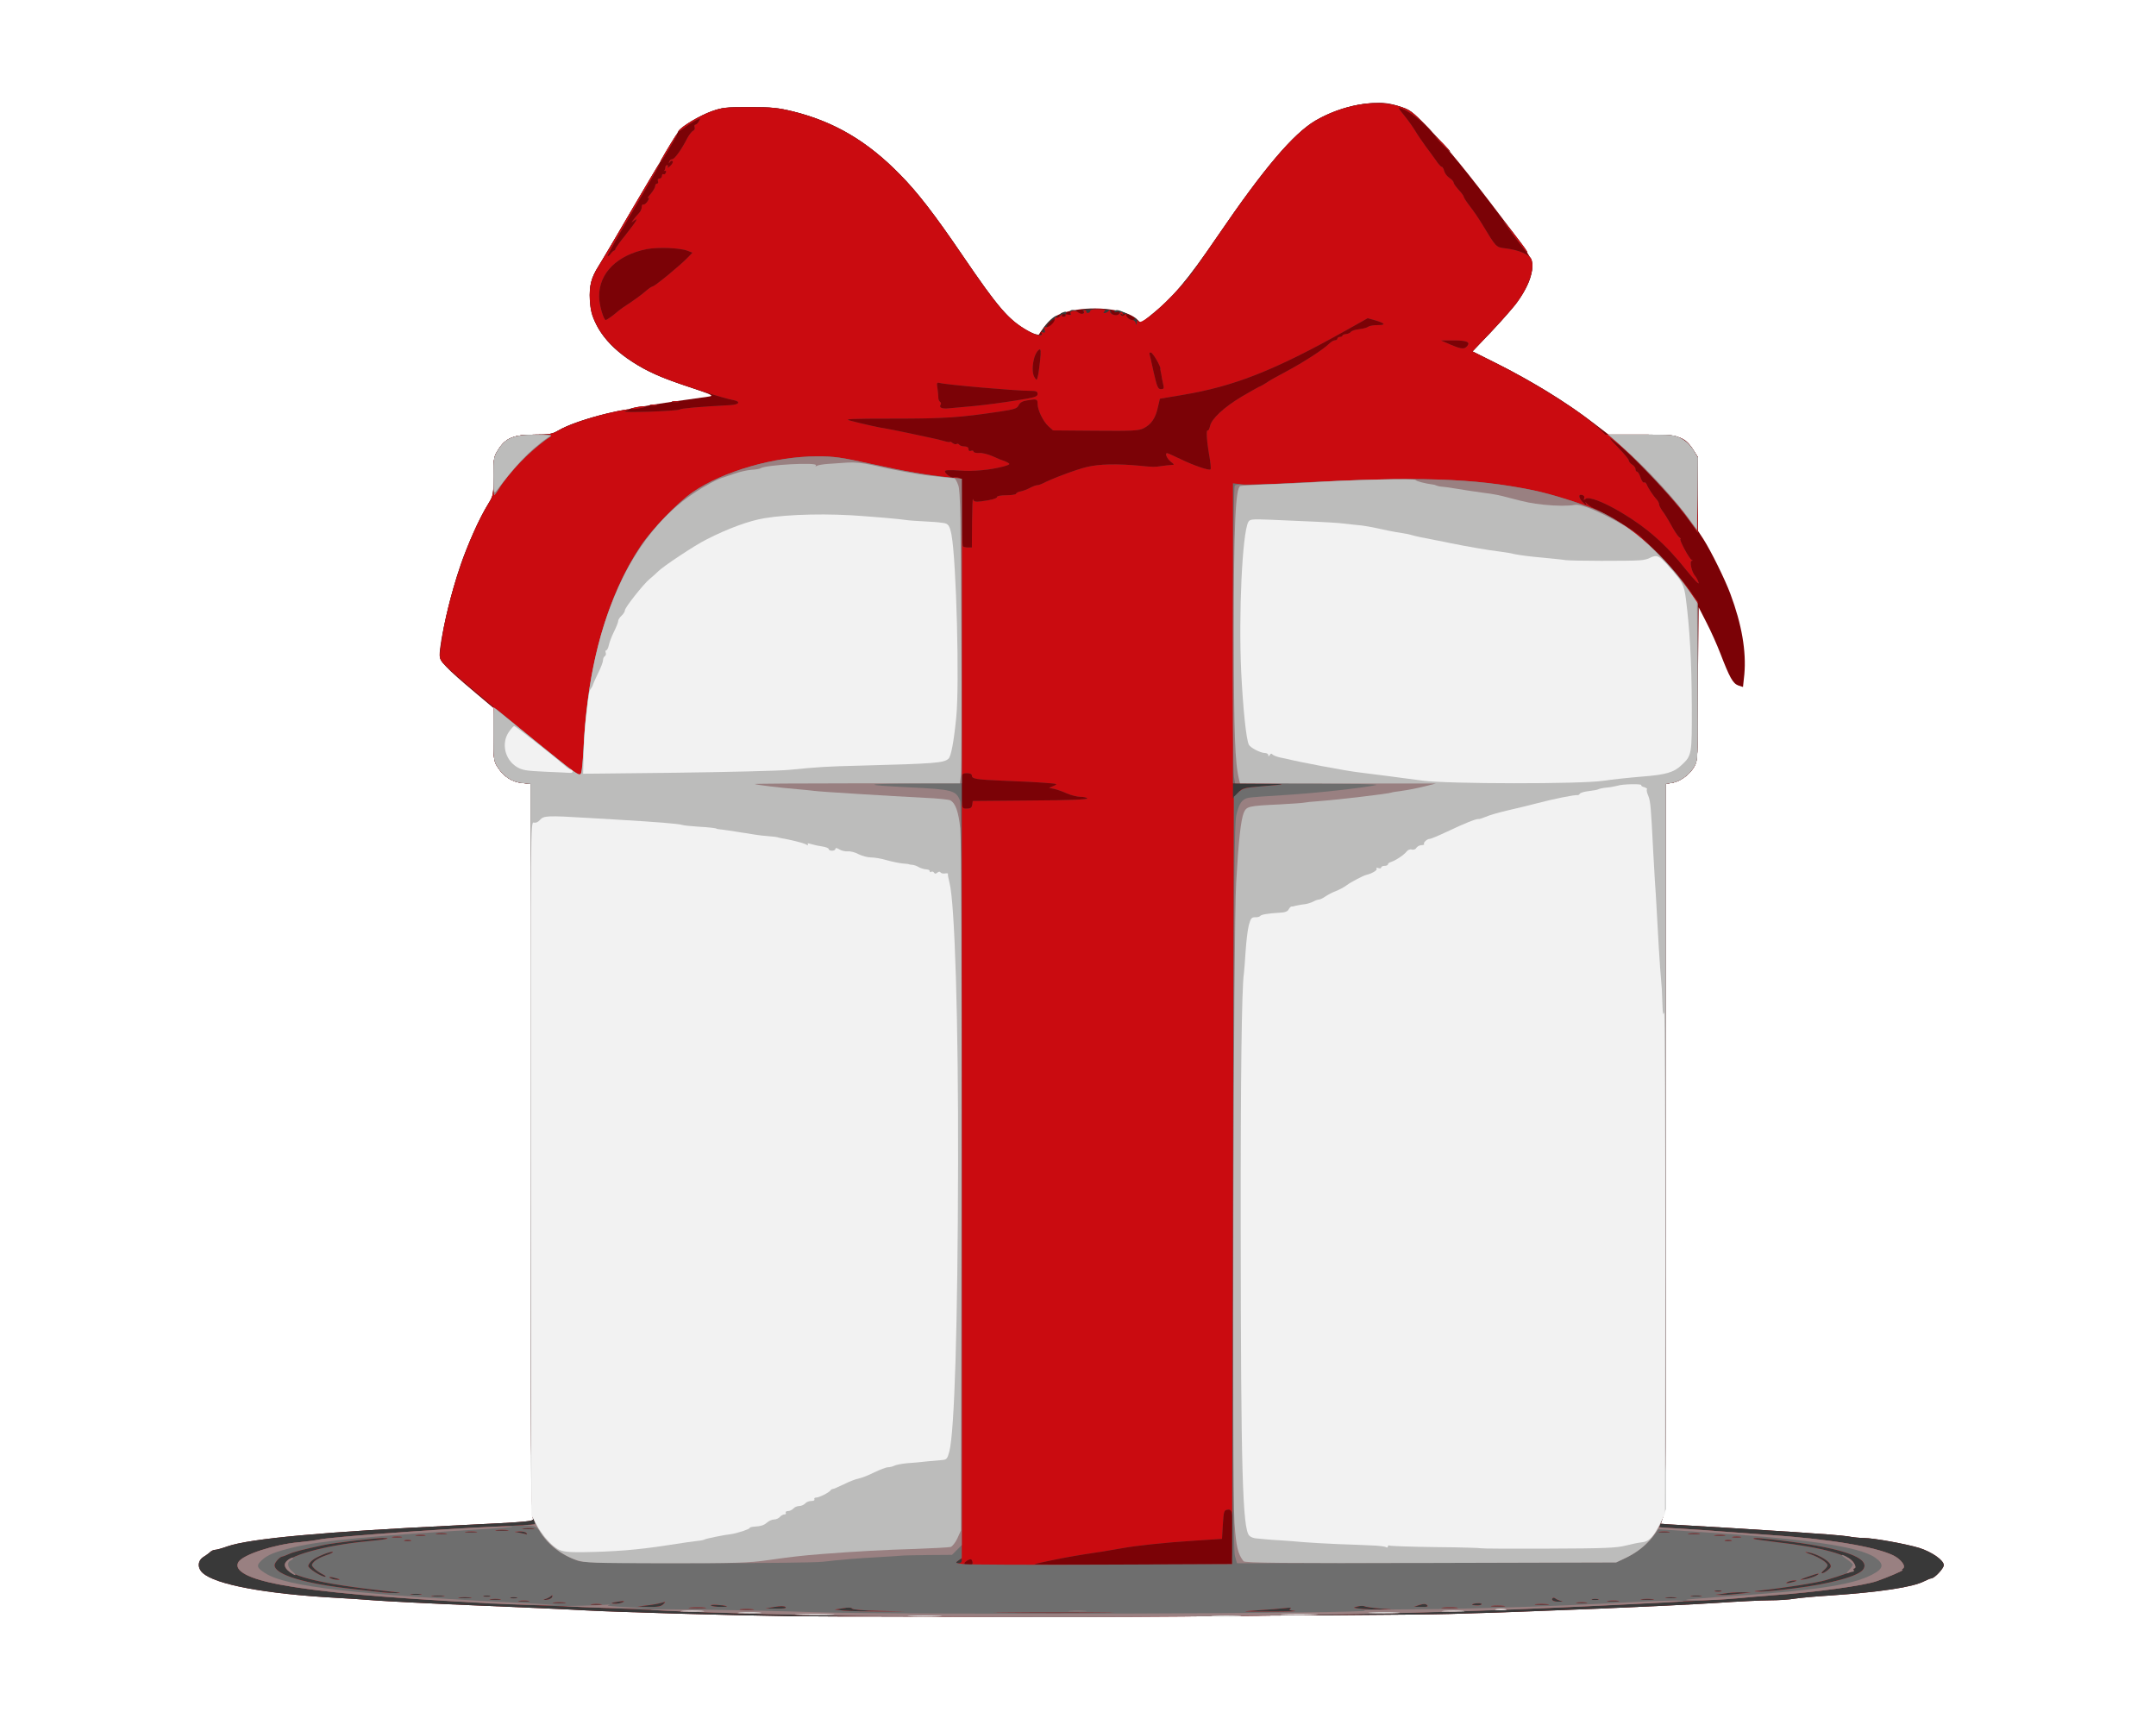 <!DOCTYPE svg PUBLIC "-//W3C//DTD SVG 20010904//EN" "http://www.w3.org/TR/2001/REC-SVG-20010904/DTD/svg10.dtd">
<svg version="1.0" xmlns="http://www.w3.org/2000/svg" width="1280px" height="1024px" viewBox="0 0 12800 10240" preserveAspectRatio="xMidYMid meet">
<g id="layer101" fill="#7b0206" stroke="none">
 <path d="M4685 9594 c-353 -5 -1019 -24 -1200 -34 -99 -6 -398 -19 -665 -30 -267 -11 -537 -25 -600 -30 -63 -5 -164 -12 -225 -15 -419 -23 -718 -79 -792 -148 -32 -29 -30 -72 4 -94 16 -10 34 -23 41 -30 7 -7 21 -13 30 -13 8 0 41 -9 71 -20 134 -47 577 -87 1361 -125 454 -22 463 -23 453 -43 -4 -10 -9 -994 -11 -2188 l-2 -2171 -50 -5 c-60 -6 -108 -37 -144 -92 -25 -39 -26 -45 -26 -196 l0 -157 -107 -90 c-178 -150 -213 -187 -213 -225 0 -82 67 -371 126 -539 39 -114 117 -284 164 -360 29 -47 30 -54 30 -162 0 -107 1 -115 29 -159 43 -68 92 -88 216 -88 87 0 103 -3 141 -25 107 -63 350 -124 674 -170 102 -14 200 -28 219 -31 31 -5 17 -11 -112 -55 -176 -59 -253 -92 -345 -152 -157 -101 -242 -226 -250 -365 -4 -85 7 -132 52 -203 15 -24 127 -212 247 -418 121 -206 224 -380 230 -387 24 -29 126 -88 193 -113 65 -23 85 -25 226 -25 134 0 169 4 260 26 244 61 441 177 634 375 102 103 204 235 366 473 224 329 286 399 404 460 l48 25 16 -25 c58 -86 104 -114 214 -131 148 -23 312 5 364 62 17 18 18 18 63 -18 139 -110 227 -213 411 -483 274 -402 448 -606 580 -684 96 -56 228 -98 331 -104 71 -4 100 -1 160 17 72 22 77 26 182 134 114 118 218 245 443 542 165 217 178 241 170 298 -15 99 -77 192 -249 373 l-105 110 136 68 c224 112 416 230 590 363 l82 63 192 0 c226 0 259 9 309 88 l29 46 0 218 0 218 34 52 c45 71 127 237 159 323 68 182 95 340 83 478 l-8 75 -28 -9 c-32 -12 -51 -46 -106 -189 -20 -52 -57 -135 -83 -185 l-46 -90 -5 460 c-5 442 -6 462 -25 493 -28 44 -82 81 -127 89 l-38 6 0 2152 c0 1888 -2 2158 -15 2195 -8 23 -15 44 -15 45 0 1 60 5 133 9 72 4 195 11 272 16 77 5 255 16 395 25 140 9 280 20 311 25 30 6 73 10 95 10 57 0 250 35 329 59 75 24 145 73 145 102 0 20 -56 79 -75 79 -5 0 -23 7 -40 16 -68 36 -263 65 -555 85 -85 5 -182 14 -215 19 -33 6 -100 10 -150 10 -49 0 -189 7 -309 15 -279 18 -1073 52 -1591 66 -352 10 -3398 20 -3920 13z"/>
 </g>
<g id="layer102" fill="#393939" stroke="none">
 <path d="M4685 9594 c-353 -5 -1019 -24 -1200 -34 -99 -6 -398 -19 -665 -30 -267 -11 -537 -25 -600 -30 -63 -5 -164 -12 -225 -15 -419 -23 -718 -79 -792 -148 -32 -29 -30 -72 4 -94 16 -10 34 -23 41 -30 7 -7 21 -13 30 -13 8 0 41 -9 71 -20 134 -47 577 -87 1361 -125 454 -22 463 -23 453 -43 -4 -10 -9 -994 -11 -2188 l-2 -2171 -50 -5 c-60 -6 -108 -37 -144 -92 -25 -39 -26 -45 -27 -201 l0 -160 -137 -114 c-75 -63 -148 -128 -161 -144 -23 -28 -24 -29 -11 -120 36 -267 160 -634 280 -828 29 -47 30 -54 30 -162 0 -107 1 -115 29 -159 43 -68 92 -88 216 -88 85 0 104 -3 139 -24 56 -32 171 -73 291 -102 97 -23 156 -31 105 -13 -15 5 44 6 145 3 93 -3 174 -9 180 -13 8 -7 112 -16 298 -26 55 -2 68 -21 21 -30 -61 -11 -284 -82 -396 -125 -202 -78 -356 -198 -419 -326 -26 -52 -33 -81 -37 -142 -4 -86 7 -132 52 -203 16 -24 100 -168 188 -319 88 -151 165 -279 170 -285 16 -16 -13 36 -165 295 -80 135 -143 247 -140 250 3 3 11 -3 18 -13 7 -10 17 -19 22 -20 4 -1 7 -5 6 -8 -1 -3 27 -43 63 -87 65 -83 78 -105 47 -81 -17 13 -17 13 -3 -6 8 -11 22 -28 32 -38 10 -10 18 -27 18 -38 0 -11 4 -18 9 -15 5 3 17 -6 26 -20 11 -18 12 -24 4 -18 -8 4 -2 -7 14 -25 15 -18 27 -39 27 -47 0 -8 5 -14 11 -14 6 0 9 -7 5 -15 -3 -9 0 -15 9 -15 8 0 15 -7 15 -16 0 -8 4 -13 9 -10 5 3 11 -1 14 -9 4 -8 1 -13 -6 -11 -7 1 -9 1 -4 -1 4 -3 7 -11 7 -19 0 -8 5 -14 11 -14 5 0 7 6 3 12 -4 7 2 5 14 -6 12 -10 19 -23 16 -28 -4 -6 -10 -5 -16 3 -8 11 -9 11 -5 -1 2 -8 10 -15 18 -15 14 0 54 -55 90 -126 11 -20 27 -40 34 -43 8 -3 12 -12 9 -21 -3 -8 -1 -15 5 -15 5 0 15 -9 21 -21 11 -20 11 -20 -22 -3 -18 9 -51 31 -73 48 -22 17 -34 23 -27 14 25 -32 125 -91 196 -117 65 -23 85 -25 226 -25 134 0 169 4 260 26 244 61 441 177 634 375 102 103 204 235 366 473 218 320 275 386 390 453 45 26 92 33 84 12 -5 -13 50 -81 78 -96 15 -8 19 -8 14 0 -4 6 -2 11 3 11 6 0 11 -6 11 -14 0 -8 7 -17 16 -20 21 -8 24 -8 24 5 0 5 -4 8 -9 4 -5 -3 -13 0 -17 6 -5 9 0 10 17 6 13 -4 27 -7 31 -7 4 0 5 -7 2 -15 -8 -20 29 -20 46 -1 6 8 18 12 26 9 10 -4 12 -9 4 -18 -8 -9 10 -12 79 -11 67 1 88 4 87 15 -2 21 41 33 48 14 5 -12 1 -14 -14 -10 -11 3 -18 1 -14 -4 7 -12 23 -11 59 6 l30 14 -29 -4 c-16 -2 -26 -1 -22 2 4 4 14 8 24 9 9 2 18 8 20 13 2 6 13 11 23 11 13 0 18 -5 14 -13 -4 -6 3 -1 14 11 l21 24 62 -50 c134 -108 213 -201 398 -472 274 -401 448 -606 580 -684 159 -93 354 -128 489 -87 63 19 80 30 140 89 l68 67 -63 -58 c-53 -48 -115 -87 -139 -87 -4 0 11 21 33 47 22 27 51 68 66 93 15 25 43 65 61 90 19 25 46 62 60 82 14 21 29 38 34 38 5 0 12 11 15 25 4 14 17 32 31 41 14 9 25 21 25 28 0 6 14 25 30 43 17 18 30 36 30 41 0 5 17 31 38 58 21 27 53 74 71 104 84 139 82 137 136 144 80 9 146 37 157 66 21 56 -18 168 -95 268 -25 31 -92 107 -150 168 l-105 110 136 68 c240 119 524 300 620 394 l33 32 201 0 c186 0 205 2 246 21 29 15 54 37 73 67 l29 46 0 225 0 225 -43 -62 c-97 -136 -310 -367 -436 -470 -59 -48 -56 -39 10 29 32 33 59 66 59 72 0 7 9 18 20 25 11 7 20 19 20 27 0 8 4 15 9 15 5 0 15 16 21 35 6 19 16 33 21 29 5 -3 12 3 16 13 7 19 40 69 61 91 6 7 12 19 12 26 0 7 9 24 19 38 11 14 34 51 52 84 17 32 39 65 47 71 9 7 13 13 9 13 -11 0 52 118 66 123 8 4 8 6 1 6 -15 1 -1 66 19 89 8 9 18 28 22 42 4 14 -28 -20 -73 -75 -122 -154 -234 -252 -387 -343 -104 -62 -193 -96 -211 -81 -12 9 -13 9 -9 -3 4 -10 -1 -17 -13 -20 -25 -7 -19 23 11 49 14 13 18 14 13 3 -7 -13 -6 -13 6 0 7 8 27 21 43 29 30 13 36 17 110 56 43 24 131 81 155 101 72 61 239 240 289 310 l61 87 0 471 c0 470 0 471 -23 508 -29 48 -82 87 -129 95 l-38 6 0 2152 c0 1888 -2 2158 -15 2195 -8 23 -15 44 -15 45 0 1 60 5 133 9 72 4 195 11 272 16 77 5 255 16 395 25 140 9 280 20 311 25 30 6 73 10 95 10 57 0 250 35 329 59 75 24 145 73 145 102 0 20 -56 79 -75 79 -5 0 -23 7 -40 16 -68 36 -263 65 -555 85 -85 5 -182 14 -215 19 -33 6 -100 10 -150 10 -49 0 -189 7 -309 15 -279 18 -1073 52 -1591 66 -352 10 -3398 20 -3920 13z m1088 -324 c-4 -15 -9 -17 -24 -10 -31 17 -32 30 -1 30 25 0 29 -3 25 -20z m1545 -125 c3 -167 0 -188 -31 -183 -20 3 -22 10 -27 88 l-5 85 -165 11 c-174 11 -342 29 -425 44 -27 5 -80 14 -117 20 -147 22 -207 32 -303 52 -55 11 -102 22 -104 24 -3 2 261 3 585 2 l589 -3 3 -140z m-1546 -4367 l3 -23 343 -3 c222 -1 341 -6 337 -12 -3 -6 -22 -10 -41 -10 -19 0 -55 -9 -80 -20 -24 -11 -58 -23 -75 -27 l-31 -6 28 -12 c27 -11 22 -13 -56 -18 -47 -4 -152 -9 -235 -12 -167 -7 -195 -11 -195 -31 0 -9 -11 -14 -30 -14 l-30 0 0 105 0 105 29 0 c23 0 30 -5 33 -22z m-1 -1680 c1 -84 3 -145 6 -135 4 15 12 17 49 13 62 -8 94 -17 94 -27 0 -5 24 -9 54 -9 30 0 56 -4 58 -9 2 -6 14 -12 28 -14 14 -3 39 -12 55 -21 17 -9 36 -16 43 -16 7 0 20 -4 30 -9 55 -29 201 -84 265 -99 76 -18 178 -20 317 -7 82 8 80 8 130 1 19 -3 44 -5 55 -6 19 0 18 -2 -4 -19 -23 -18 -37 -51 -22 -51 4 0 38 15 77 34 80 39 173 71 181 62 3 -3 0 -38 -7 -78 -16 -89 -20 -159 -10 -153 4 3 10 -9 14 -26 8 -42 83 -112 187 -174 46 -27 92 -53 102 -58 11 -4 31 -15 46 -25 14 -11 67 -40 116 -66 103 -55 219 -130 253 -163 13 -13 29 -23 37 -23 8 0 15 -4 15 -10 0 -5 7 -10 15 -10 8 0 15 -4 15 -8 0 -4 10 -8 22 -9 11 -1 24 -7 28 -13 4 -6 27 -14 51 -16 24 -3 48 -10 53 -15 6 -5 30 -9 55 -9 52 0 45 -11 -16 -29 l-43 -12 -132 74 c-420 235 -660 330 -965 381 l-137 23 -12 52 c-14 64 -39 100 -84 123 -29 15 -65 17 -286 15 l-252 -2 -28 -25 c-32 -30 -63 -95 -64 -132 0 -30 -4 -31 -63 -21 -27 4 -42 13 -49 28 -9 20 -24 25 -117 39 -236 35 -323 41 -623 41 -264 0 -301 2 -260 12 71 19 184 44 212 47 14 2 72 14 130 26 58 12 123 26 145 31 22 4 55 13 73 18 17 5 32 7 32 4 0 -3 7 0 15 7 8 6 19 9 24 6 5 -4 12 -2 16 4 3 5 17 10 31 10 15 0 24 6 24 16 0 10 6 14 15 10 8 -3 15 -1 15 5 0 5 15 9 33 8 17 -2 55 8 82 20 28 13 55 24 60 25 6 1 18 7 28 12 16 9 13 12 -25 23 -79 21 -182 31 -265 24 -57 -4 -83 -3 -83 5 0 14 41 43 52 36 4 -3 17 -2 28 1 19 6 20 15 20 204 0 109 3 201 7 204 3 4 17 7 30 7 l23 0 1 -152z m14 -688 c61 -6 170 -20 243 -32 115 -18 132 -23 132 -39 0 -16 -8 -19 -48 -19 -81 0 -497 -36 -535 -47 -15 -4 -17 1 -11 34 3 21 5 46 5 55 0 10 5 20 10 23 5 4 7 11 4 16 -12 18 5 27 47 23 24 -2 93 -9 153 -14z m1120 -132 c-4 -18 -9 -42 -10 -53 -2 -11 -4 -22 -5 -25 -1 -3 -2 -8 -1 -12 2 -14 -44 -93 -56 -95 -7 -2 -11 3 -8 10 2 6 13 56 25 110 19 83 25 97 42 97 18 0 20 -4 13 -32z m-730 -138 c6 -56 4 -71 -5 -65 -34 21 -52 127 -28 165 13 20 13 19 19 -4 4 -13 10 -57 14 -96z m2536 -86 c20 -24 -5 -34 -86 -33 l-70 0 55 24 c66 28 84 30 101 9z m-2448 -157 c-3 -5 -16 1 -29 14 -31 29 -21 44 10 16 14 -12 22 -25 19 -30z m-2625 -24 c20 -16 39 -31 42 -34 3 -3 30 -22 60 -41 30 -20 71 -50 90 -67 19 -17 40 -31 45 -31 12 0 164 -125 208 -171 l28 -29 -28 -11 c-46 -18 -177 -23 -244 -10 -175 35 -283 142 -282 281 0 48 26 140 40 140 2 0 21 -12 41 -27z"/>
 <path d="M3765 2420 c17 -4 41 -8 55 -8 22 0 22 1 -5 8 -16 4 -41 8 -55 8 -22 0 -22 -1 5 -8z"/>
 <path d="M3863 2403 c9 -2 25 -2 35 0 9 3 1 5 -18 5 -19 0 -27 -2 -17 -5z"/>
 <path d="M3993 2383 c9 -2 25 -2 35 0 9 3 1 5 -18 5 -19 0 -27 -2 -17 -5z"/>
 <path d="M8991 1405 c-39 -52 -69 -95 -67 -95 4 0 124 152 139 178 5 6 6 12 4 12 -3 0 -37 -43 -76 -95z"/>
 <path d="M3923 953 c30 -55 90 -153 94 -153 5 0 7 -4 -47 88 -23 39 -44 72 -47 72 -2 0 -2 -3 0 -7z"/>
 <path d="M8560 855 c-24 -25 -42 -45 -39 -45 3 0 25 20 49 45 24 25 42 45 39 45 -3 0 -25 -20 -49 -45z"/>
 </g>
<g id="layer103" fill="#ca0b10" stroke="none">
 <path d="M5125 9593 c-310 -3 -1005 -22 -1200 -33 -93 -5 -300 -14 -460 -20 -1144 -42 -1760 -97 -1968 -176 -74 -28 -101 -60 -81 -92 28 -44 213 -104 359 -117 44 -4 96 -11 115 -15 64 -16 669 -60 1083 -79 110 -5 201 -11 202 -13 2 -2 -2 -22 -10 -43 -12 -34 -14 -366 -15 -2196 l0 -2156 -50 -5 c-60 -6 -108 -37 -144 -92 -25 -39 -26 -45 -27 -201 l0 -160 -137 -114 c-75 -63 -148 -128 -161 -144 -23 -28 -24 -29 -11 -120 36 -267 160 -634 280 -828 29 -47 30 -54 30 -162 0 -107 1 -115 29 -159 43 -68 92 -88 216 -88 85 0 104 -3 139 -24 56 -32 171 -73 291 -102 97 -23 156 -31 105 -13 -15 5 44 6 145 3 93 -3 174 -9 180 -13 8 -7 112 -16 298 -26 55 -2 68 -21 21 -30 -61 -11 -284 -82 -396 -125 -202 -78 -356 -198 -419 -326 -26 -52 -33 -81 -37 -142 -4 -86 7 -132 52 -203 16 -24 100 -168 188 -319 88 -151 165 -279 170 -285 16 -16 -13 36 -165 295 -80 135 -143 247 -140 250 3 3 11 -3 18 -13 7 -10 17 -19 22 -20 4 -1 7 -5 6 -8 -1 -3 27 -43 63 -87 65 -83 78 -105 47 -81 -17 13 -17 13 -3 -6 8 -11 22 -28 32 -38 10 -10 18 -27 18 -38 0 -11 4 -18 9 -15 5 3 17 -6 26 -20 11 -18 12 -24 4 -18 -8 4 -2 -7 14 -25 15 -18 27 -39 27 -47 0 -8 5 -14 11 -14 6 0 9 -7 5 -15 -3 -9 0 -15 9 -15 8 0 15 -7 15 -16 0 -8 4 -13 9 -10 5 3 11 -1 14 -9 4 -8 1 -13 -6 -11 -7 1 -9 1 -4 -1 4 -3 7 -11 7 -19 0 -8 5 -14 11 -14 5 0 7 6 3 13 -4 6 2 4 14 -7 12 -10 19 -23 16 -28 -4 -6 -10 -5 -16 3 -8 11 -9 11 -5 -1 2 -8 10 -15 18 -15 14 0 54 -55 90 -126 11 -20 27 -40 34 -43 8 -3 12 -12 9 -21 -3 -8 -1 -15 5 -15 5 0 15 -9 21 -21 11 -20 11 -20 -22 -3 -18 9 -51 31 -73 48 -22 17 -34 23 -27 14 25 -32 125 -91 196 -117 65 -23 85 -25 226 -25 134 0 169 4 260 26 244 61 441 177 634 375 102 103 204 235 366 473 218 320 275 386 391 453 47 28 96 37 83 15 -5 -7 -2 -9 8 -5 12 4 14 1 10 -15 -3 -14 -1 -19 8 -16 17 5 56 -32 52 -50 -2 -8 1 -11 8 -7 6 4 18 -1 26 -11 9 -11 13 -13 9 -6 -4 7 0 12 10 12 9 0 14 -4 11 -9 -4 -5 4 -7 16 -3 13 3 19 1 15 -5 -11 -17 24 -25 42 -10 17 15 45 12 35 -4 -3 -5 0 -9 5 -9 6 0 11 5 11 11 0 6 6 9 13 6 6 -2 11 -8 10 -13 -1 -5 20 -9 47 -9 39 0 46 3 37 13 -8 10 -7 12 4 10 8 -2 17 -7 21 -13 5 -6 8 -5 8 3 0 21 43 32 56 14 9 -12 13 -12 19 -2 6 9 4 11 -5 5 -9 -5 -11 -4 -6 4 6 9 12 9 24 -1 10 -7 14 -9 10 -4 -9 11 16 36 36 36 8 0 17 8 19 18 4 14 5 14 6 -3 1 -16 3 -17 10 -6 16 25 187 -126 298 -264 22 -27 100 -138 173 -245 274 -401 448 -606 580 -684 159 -93 354 -128 489 -87 63 19 80 30 140 89 l68 67 -63 -58 c-53 -48 -115 -87 -139 -87 -4 0 11 21 33 47 22 27 51 68 66 93 15 25 43 65 61 90 19 25 46 62 60 82 14 21 29 38 34 38 5 0 12 11 15 25 4 14 17 32 31 41 14 9 25 21 25 28 0 6 14 25 30 43 17 18 30 36 30 41 0 5 17 31 38 58 21 27 53 74 71 104 84 139 82 137 136 144 80 9 146 37 157 66 21 56 -18 168 -95 268 -25 31 -92 107 -150 168 l-105 110 136 68 c240 119 524 300 620 394 l33 32 201 0 c186 0 205 2 246 21 29 15 54 37 73 67 l29 46 0 225 0 225 -43 -62 c-97 -136 -310 -367 -436 -469 -59 -49 -56 -40 10 28 32 33 59 66 59 72 0 7 9 18 20 25 11 7 20 19 20 27 0 8 4 15 9 15 5 0 15 16 21 35 6 19 16 33 21 29 5 -3 12 3 16 13 7 19 40 69 61 91 6 7 12 19 12 26 0 7 9 24 19 38 11 14 34 51 52 84 17 32 39 65 47 72 9 6 13 12 9 12 -11 0 52 118 66 123 8 4 8 6 1 6 -15 1 -1 66 19 89 8 9 18 28 22 42 4 14 -28 -20 -73 -75 -122 -154 -234 -252 -387 -343 -104 -62 -193 -96 -211 -81 -12 9 -13 9 -9 -3 4 -10 -1 -17 -13 -20 -25 -7 -19 23 11 49 14 13 18 14 13 3 -7 -13 -6 -13 6 0 7 8 27 21 43 29 30 13 36 17 110 56 43 24 131 81 155 101 72 61 239 240 289 310 l61 87 0 471 c0 470 0 471 -23 508 -29 48 -82 87 -129 95 l-38 6 0 2153 c0 2129 0 2154 -20 2206 -11 29 -20 54 -20 54 0 1 55 5 123 8 67 4 178 11 247 17 69 5 193 14 275 20 362 24 636 70 745 122 48 24 78 66 57 79 -7 4 -7 8 -2 8 11 1 -87 43 -153 66 -78 27 -367 67 -617 84 -77 5 -157 12 -178 15 -20 3 -122 10 -225 15 -103 5 -317 16 -477 24 -1223 64 -2734 87 -4520 69z m1423 -20 c-158 -2 -419 -2 -580 0 -161 1 -32 2 287 2 319 0 451 -1 293 -2z m-1323 -10 c-98 -2 -162 -8 -166 -14 -4 -7 -23 -8 -55 -2 l-49 8 55 6 c30 3 127 5 215 5 l160 0 -160 -3z m2461 0 c-29 -3 -36 -7 -25 -14 9 -6 -2 -7 -31 -3 -25 3 -97 9 -160 13 -112 8 -110 8 70 8 102 0 167 -2 146 -4z m-3219 -10 c-20 -2 -52 -2 -70 0 -17 2 0 4 38 4 39 0 53 -2 32 -4z m3741 -3 c-53 -4 -101 -11 -107 -15 -6 -3 -26 -3 -44 2 -29 7 -26 8 33 14 36 3 99 6 140 6 73 0 72 0 -22 -7z m-4025 -7 c-24 -2 -62 -2 -85 0 -24 2 -5 4 42 4 47 0 66 -2 43 -4z m481 -3 c-7 -7 -29 -7 -65 -1 l-54 9 65 1 c43 1 61 -2 54 -9z m3984 3 c-21 -2 -57 -2 -80 0 -24 2 -7 4 37 4 44 0 63 -2 43 -4z m-4710 -20 c16 -15 15 -16 -13 -8 -17 5 -55 12 -85 15 l-55 7 68 2 c52 1 72 -3 85 -16z m377 12 c-25 -9 -107 -12 -94 -4 8 5 34 8 59 8 25 0 41 -2 35 -4z m4157 -7 c-8 -8 -20 -8 -44 -1 l-33 11 45 1 c33 1 41 -2 32 -11z m455 5 c-20 -2 -52 -2 -70 0 -17 2 0 4 38 4 39 0 53 -2 32 -4z m-5359 -10 c-16 -2 -40 -2 -55 0 -16 2 -3 4 27 4 30 0 43 -2 28 -4z m5228 -2 c-5 -8 -56 -3 -56 5 0 2 14 4 31 4 16 0 28 -4 25 -9z m391 2 c-20 -2 -52 -2 -70 0 -17 2 0 4 38 4 39 0 53 -2 32 -4z m-5834 -10 c-18 -2 -48 -2 -65 0 -18 2 -4 4 32 4 36 0 50 -2 33 -4z m347 -3 c10 -6 2 -7 -25 -3 -49 7 -58 13 -19 13 16 0 36 -5 44 -10z m5718 3 c-16 -2 -40 -2 -55 0 -16 2 -3 4 27 4 30 0 43 -2 28 -4z m-6280 -10 c-16 -2 -40 -2 -55 0 -16 2 -3 4 27 4 30 0 43 -2 28 -4z m6127 0 c-11 -3 -25 -9 -32 -15 -7 -5 -13 -5 -17 1 -7 12 11 20 44 19 20 0 21 -1 5 -5z m343 0 c-15 -2 -42 -2 -60 0 -18 2 -6 4 27 4 33 0 48 -2 33 -4z m-6640 -10 c-16 -2 -40 -2 -55 0 -16 2 -3 4 27 4 30 0 43 -2 28 -4z m310 -13 c4 -12 2 -13 -9 -4 -8 7 -23 14 -34 17 -13 4 -9 5 9 4 16 -1 32 -9 34 -17z m6210 13 c-10 -2 -26 -2 -35 0 -10 3 -2 5 17 5 19 0 27 -2 18 -5z m325 0 c-18 -2 -48 -2 -65 0 -18 2 -4 4 32 4 36 0 50 -2 33 -4z m-7020 -10 c-18 -2 -48 -2 -65 0 -18 2 -4 4 32 4 36 0 50 -2 33 -4z m275 0 c-10 -2 -26 -2 -35 0 -10 3 -2 5 17 5 19 0 27 -2 18 -5z m6880 0 c-16 -2 -40 -2 -55 0 -16 2 -3 4 27 4 30 0 43 -2 28 -4z m-7315 -10 c-18 -2 -48 -2 -65 0 -18 2 -4 4 32 4 36 0 50 -2 33 -4z m275 0 c-10 -2 -26 -2 -35 0 -10 3 -2 5 17 5 19 0 27 -2 18 -5z m7190 0 c-16 -2 -40 -2 -55 0 -16 2 -3 4 27 4 30 0 43 -2 28 -4z m-7600 -10 c-16 -2 -40 -2 -55 0 -16 2 -3 4 27 4 30 0 43 -2 28 -4z m7837 -3 l60 -7 -55 -1 c-30 0 -77 3 -105 8 l-50 7 45 1 c25 0 72 -4 105 -8z m-8015 -12 c-437 -46 -641 -99 -628 -164 9 -47 239 -111 483 -134 117 -11 159 -20 98 -20 -47 0 -291 29 -348 41 -123 26 -182 41 -212 55 -17 8 -34 14 -37 14 -14 0 -46 36 -46 51 0 57 179 111 475 143 77 9 154 17 170 19 17 2 53 4 80 4 33 0 22 -3 -35 -9z m7898 -5 c-10 -2 -26 -2 -35 0 -10 3 -2 5 17 5 19 0 27 -2 18 -5z m434 -14 c217 -27 384 -73 410 -113 44 -66 -111 -123 -445 -166 -157 -20 -215 -24 -206 -15 3 2 66 11 140 20 265 30 431 76 456 125 9 19 9 26 0 32 -7 4 -7 8 -2 9 13 1 -82 35 -165 59 -54 16 -251 47 -400 63 -33 4 -33 4 7 5 23 1 115 -7 205 -19z m-2 -39 c20 -6 21 -8 5 -8 -11 0 -29 3 -40 8 -25 11 1 11 35 0z m-8650 -20 c-34 -11 -60 -11 -35 0 11 5 29 8 40 8 16 0 15 -2 -5 -8z m8780 -15 c36 -20 13 -17 -50 6 -50 18 -51 19 -15 14 22 -4 51 -13 65 -20z m-8867 -11 c-17 -9 -39 -24 -49 -35 -16 -18 -16 -20 1 -39 9 -10 40 -27 67 -36 27 -9 47 -18 44 -21 -8 -8 -99 29 -123 50 -13 11 -23 26 -23 33 0 15 77 64 100 64 8 0 1 -8 -17 -16z m8938 -23 c20 -16 22 -23 13 -38 -14 -24 -80 -59 -124 -67 -31 -5 -30 -4 10 11 52 18 100 50 100 65 0 6 -10 19 -22 29 -28 25 -7 24 23 0z m-5078 -51 c-4 -15 -9 -17 -24 -10 -31 17 -32 30 -1 30 25 0 29 -3 25 -20z m1545 -125 c3 -167 0 -188 -31 -183 -20 3 -22 10 -27 88 l-5 85 -165 11 c-174 11 -342 29 -425 44 -27 5 -80 14 -117 20 -147 22 -207 32 -303 52 -55 11 -102 22 -104 24 -3 2 261 3 585 2 l589 -3 3 -140z m-1608 119 c0 -14 -3 -15 -17 -3 -10 7 -20 15 -22 16 -2 2 5 3 17 3 14 0 22 -6 22 -16z m-3272 -121 c-10 -2 -26 -2 -35 0 -10 3 -2 5 17 5 19 0 27 -2 18 -5z m7840 0 c-10 -2 -26 -2 -35 0 -10 3 -2 5 17 5 19 0 27 -2 18 -5z m-7895 -20 c-13 -2 -35 -2 -50 0 -16 2 -5 4 22 4 28 0 40 -2 28 -4z m7950 0 c-13 -2 -33 -2 -45 0 -13 2 -3 4 22 4 25 0 35 -2 23 -4z m-7810 -10 c-13 -2 -35 -2 -50 0 -16 2 -5 4 22 4 28 0 40 -2 28 -4z m7715 0 c-16 -2 -40 -2 -55 0 -16 2 -3 4 27 4 30 0 43 -2 28 -4z m-7590 -10 c-16 -2 -40 -2 -55 0 -16 2 -3 4 27 4 30 0 43 -2 28 -4z m477 -3 c-3 -5 -21 -9 -38 -9 l-32 2 35 7 c19 4 36 8 38 9 2 0 0 -3 -3 -9z m6963 3 c-15 -2 -42 -2 -60 0 -18 2 -6 4 27 4 33 0 48 -2 33 -4z m-7260 -10 c-15 -2 -42 -2 -60 0 -18 2 -6 4 27 4 33 0 48 -2 33 -4z m7080 0 c-16 -2 -40 -2 -55 0 -16 2 -3 4 27 4 30 0 43 -2 28 -4z m-6895 -10 c-18 -2 -48 -2 -65 0 -18 2 -4 4 32 4 36 0 50 -2 33 -4z m155 -10 c-15 -2 -42 -2 -60 0 -18 2 -6 4 27 4 33 0 48 -2 33 -4z m2604 -4295 l3 -23 343 -3 c222 -1 341 -6 337 -12 -3 -6 -22 -10 -41 -10 -19 0 -55 -9 -80 -20 -24 -11 -58 -23 -75 -27 l-31 -6 28 -12 c27 -11 22 -13 -56 -18 -47 -4 -152 -9 -235 -12 -167 -7 -195 -11 -195 -31 0 -9 -11 -14 -29 -14 -26 0 -30 4 -33 33 -2 17 -2 65 0 105 4 72 4 72 32 72 22 0 29 -5 32 -22z m1714 -109 c165 -14 163 -16 -8 -18 l-158 -1 0 45 0 45 28 -31 c27 -31 32 -32 138 -40z m-1715 -1571 c1 -84 3 -145 6 -135 4 15 12 17 49 13 62 -8 94 -17 94 -27 0 -5 24 -9 54 -9 30 0 56 -4 58 -9 2 -6 14 -12 28 -14 14 -3 39 -12 55 -21 17 -9 36 -16 43 -16 7 0 20 -4 30 -9 55 -29 201 -84 265 -99 76 -18 178 -20 317 -7 82 8 80 8 130 1 19 -3 44 -5 55 -6 19 0 18 -2 -4 -19 -23 -18 -37 -51 -22 -51 4 0 38 15 77 34 80 39 173 71 181 62 3 -3 0 -38 -7 -78 -16 -89 -20 -159 -10 -153 4 3 10 -9 14 -26 8 -42 83 -112 187 -174 46 -27 92 -53 102 -58 11 -4 31 -15 46 -25 14 -11 67 -40 116 -66 103 -55 219 -130 253 -163 13 -13 29 -23 37 -23 8 0 15 -4 15 -10 0 -5 7 -10 15 -10 8 0 15 -4 15 -8 0 -4 10 -8 22 -9 11 -1 24 -7 28 -13 4 -6 27 -14 51 -16 24 -3 48 -10 53 -15 6 -5 30 -9 55 -9 52 0 45 -11 -16 -29 l-43 -12 -132 74 c-420 235 -660 330 -965 381 l-137 23 -12 52 c-14 64 -39 100 -84 123 -29 15 -65 17 -286 15 l-252 -2 -28 -25 c-32 -30 -63 -95 -64 -132 0 -30 -4 -31 -63 -21 -27 4 -42 13 -49 28 -9 20 -24 25 -117 39 -236 35 -323 41 -623 41 -264 0 -301 2 -260 12 71 19 184 44 212 47 14 2 72 14 130 26 58 12 123 26 145 31 22 4 55 13 73 18 17 5 32 7 32 4 0 -3 7 0 15 7 8 6 19 9 24 6 5 -4 12 -2 16 4 3 5 17 10 31 10 15 0 24 6 24 16 0 10 6 14 15 10 8 -3 15 -1 15 5 0 5 15 9 33 8 17 -2 55 8 82 20 28 13 55 24 60 25 6 1 18 7 28 12 16 9 13 12 -25 23 -79 21 -182 31 -265 24 -57 -4 -83 -3 -83 5 0 14 41 43 52 36 4 -3 17 -2 28 1 19 6 20 15 20 204 0 109 3 201 7 204 3 4 17 7 30 7 l23 0 1 -152z m14 -688 c61 -6 170 -20 243 -32 115 -18 132 -23 132 -39 0 -16 -8 -19 -48 -19 -81 0 -497 -36 -535 -47 -15 -4 -17 1 -11 34 3 21 5 46 5 55 0 10 5 20 10 23 5 4 7 11 4 16 -12 18 5 27 47 23 24 -2 93 -9 153 -14z m1120 -132 c-4 -18 -9 -42 -10 -53 -2 -11 -4 -22 -5 -25 -1 -3 -2 -8 -1 -12 2 -14 -44 -93 -56 -95 -7 -2 -11 3 -8 10 2 6 13 56 25 110 19 83 25 97 42 97 18 0 20 -4 13 -32z m-730 -138 c6 -56 4 -71 -5 -65 -34 21 -52 127 -28 165 13 20 13 19 19 -4 4 -13 10 -57 14 -96z m2536 -86 c20 -24 -5 -34 -86 -33 l-70 0 55 24 c66 28 84 30 101 9z m-5073 -181 c20 -16 39 -31 42 -34 3 -3 30 -22 60 -41 30 -20 71 -50 90 -67 19 -17 40 -31 45 -31 12 0 164 -125 208 -171 l28 -29 -28 -11 c-46 -18 -177 -23 -244 -10 -175 35 -283 142 -282 281 0 48 26 140 40 140 2 0 21 -12 41 -27z"/>
 <path d="M3765 2420 c17 -4 41 -8 55 -8 22 0 22 1 -5 8 -16 4 -41 8 -55 8 -22 0 -22 -1 5 -8z"/>
 <path d="M3863 2403 c9 -2 25 -2 35 0 9 3 1 5 -18 5 -19 0 -27 -2 -17 -5z"/>
 <path d="M3993 2383 c9 -2 25 -2 35 0 9 3 1 5 -18 5 -19 0 -27 -2 -17 -5z"/>
 <path d="M8991 1405 c-39 -52 -69 -95 -67 -95 4 0 124 152 139 178 5 6 6 12 4 12 -3 0 -37 -43 -76 -95z"/>
 <path d="M3923 953 c30 -55 90 -153 94 -153 5 0 7 -4 -47 88 -23 39 -44 72 -47 72 -2 0 -2 -3 0 -7z"/>
 <path d="M8560 855 c-24 -25 -42 -45 -39 -45 3 0 25 20 49 45 24 25 42 45 39 45 -3 0 -25 -20 -49 -45z"/>
 </g>
<g id="layer104" fill="#6e6e6e" stroke="none">
 <path d="M5125 9593 c-310 -3 -1005 -22 -1200 -33 -93 -5 -300 -14 -460 -20 -1144 -42 -1760 -97 -1968 -176 -74 -28 -101 -60 -81 -92 28 -44 213 -104 359 -117 44 -4 96 -11 115 -15 64 -16 669 -60 1083 -79 110 -5 201 -11 202 -13 2 -2 -2 -22 -10 -43 -12 -34 -14 -366 -15 -2196 l0 -2156 -50 -5 c-60 -6 -108 -37 -144 -92 -25 -39 -26 -45 -26 -199 0 -150 1 -159 18 -146 9 8 56 45 103 84 312 255 375 305 390 305 13 0 17 -31 24 -165 24 -487 140 -896 339 -1194 67 -100 220 -259 309 -320 181 -124 488 -212 739 -212 101 0 143 6 320 45 199 44 333 67 470 81 l68 7 0 3203 0 3204 -21 15 c-20 14 -18 15 32 21 30 3 401 5 824 3 l770 -3 5 -2277 5 -2278 27 -26 c24 -24 36 -28 135 -36 164 -13 162 -15 -9 -17 l-158 -1 0 -890 0 -891 48 6 c26 4 175 0 332 -9 716 -38 1047 -28 1401 44 120 25 314 87 403 129 189 91 384 265 522 465 l54 80 0 465 c0 465 0 466 -23 503 -29 48 -82 87 -129 95 l-38 6 0 2153 c0 2129 0 2154 -20 2206 -11 29 -20 54 -20 54 0 1 55 5 123 8 67 4 178 11 247 17 69 5 193 14 275 20 362 24 636 70 745 122 48 24 78 66 57 79 -7 4 -7 8 -2 8 11 1 -87 43 -153 66 -78 27 -367 67 -617 84 -77 5 -157 12 -178 15 -20 3 -122 10 -225 15 -103 5 -317 16 -477 24 -1223 64 -2734 87 -4520 69z m1423 -20 c-158 -2 -419 -2 -580 0 -161 1 -32 2 287 2 319 0 451 -1 293 -2z m-1323 -10 c-98 -2 -162 -8 -166 -14 -4 -7 -23 -8 -55 -2 l-49 8 55 6 c30 3 127 5 215 5 l160 0 -160 -3z m2461 0 c-29 -3 -36 -7 -25 -14 9 -6 -2 -7 -31 -3 -25 3 -97 9 -160 13 -112 8 -110 8 70 8 102 0 167 -2 146 -4z m-3219 -10 c-20 -2 -52 -2 -70 0 -17 2 0 4 38 4 39 0 53 -2 32 -4z m3741 -3 c-53 -4 -101 -11 -107 -15 -6 -3 -26 -3 -44 2 -29 7 -26 8 33 14 36 3 99 6 140 6 73 0 72 0 -22 -7z m-4025 -7 c-24 -2 -62 -2 -85 0 -24 2 -5 4 42 4 47 0 66 -2 43 -4z m481 -3 c-7 -7 -29 -7 -65 -1 l-54 9 65 1 c43 1 61 -2 54 -9z m3984 3 c-21 -2 -57 -2 -80 0 -24 2 -7 4 37 4 44 0 63 -2 43 -4z m-4710 -20 c16 -15 15 -16 -13 -8 -17 5 -55 12 -85 15 l-55 7 68 2 c52 1 72 -3 85 -16z m377 12 c-25 -9 -107 -12 -94 -4 8 5 34 8 59 8 25 0 41 -2 35 -4z m4157 -7 c-8 -8 -20 -8 -44 -1 l-33 11 45 1 c33 1 41 -2 32 -11z m455 5 c-20 -2 -52 -2 -70 0 -17 2 0 4 38 4 39 0 53 -2 32 -4z m-5359 -10 c-16 -2 -40 -2 -55 0 -16 2 -3 4 27 4 30 0 43 -2 28 -4z m5228 -2 c-5 -8 -56 -3 -56 5 0 2 14 4 31 4 16 0 28 -4 25 -9z m391 2 c-20 -2 -52 -2 -70 0 -17 2 0 4 38 4 39 0 53 -2 32 -4z m-5834 -10 c-18 -2 -48 -2 -65 0 -18 2 -4 4 32 4 36 0 50 -2 33 -4z m347 -3 c10 -6 2 -7 -25 -3 -49 7 -58 13 -19 13 16 0 36 -5 44 -10z m5718 3 c-16 -2 -40 -2 -55 0 -16 2 -3 4 27 4 30 0 43 -2 28 -4z m-6280 -10 c-16 -2 -40 -2 -55 0 -16 2 -3 4 27 4 30 0 43 -2 28 -4z m6127 0 c-11 -3 -25 -9 -32 -15 -7 -5 -13 -5 -17 1 -7 12 11 20 44 19 20 0 21 -1 5 -5z m343 0 c-15 -2 -42 -2 -60 0 -18 2 -6 4 27 4 33 0 48 -2 33 -4z m-6640 -10 c-16 -2 -40 -2 -55 0 -16 2 -3 4 27 4 30 0 43 -2 28 -4z m310 -13 c4 -12 2 -13 -9 -4 -8 7 -23 14 -34 17 -13 4 -9 5 9 4 16 -1 32 -9 34 -17z m6210 13 c-10 -2 -26 -2 -35 0 -10 3 -2 5 17 5 19 0 27 -2 18 -5z m325 0 c-18 -2 -48 -2 -65 0 -18 2 -4 4 32 4 36 0 50 -2 33 -4z m-7020 -10 c-18 -2 -48 -2 -65 0 -18 2 -4 4 32 4 36 0 50 -2 33 -4z m275 0 c-10 -2 -26 -2 -35 0 -10 3 -2 5 17 5 19 0 27 -2 18 -5z m6880 0 c-16 -2 -40 -2 -55 0 -16 2 -3 4 27 4 30 0 43 -2 28 -4z m-7315 -10 c-18 -2 -48 -2 -65 0 -18 2 -4 4 32 4 36 0 50 -2 33 -4z m275 0 c-10 -2 -26 -2 -35 0 -10 3 -2 5 17 5 19 0 27 -2 18 -5z m7190 0 c-16 -2 -40 -2 -55 0 -16 2 -3 4 27 4 30 0 43 -2 28 -4z m-7600 -10 c-16 -2 -40 -2 -55 0 -16 2 -3 4 27 4 30 0 43 -2 28 -4z m7837 -3 l60 -7 -55 -1 c-30 0 -77 3 -105 8 l-50 7 45 1 c25 0 72 -4 105 -8z m-8015 -12 c-437 -46 -641 -99 -628 -164 9 -47 239 -111 483 -134 117 -11 159 -20 98 -20 -47 0 -291 29 -348 41 -123 26 -182 41 -212 55 -17 8 -34 14 -37 14 -14 0 -46 36 -46 51 0 57 179 111 475 143 77 9 154 17 170 19 17 2 53 4 80 4 33 0 22 -3 -35 -9z m7898 -5 c-10 -2 -26 -2 -35 0 -10 3 -2 5 17 5 19 0 27 -2 18 -5z m434 -14 c217 -27 384 -73 410 -113 44 -66 -111 -123 -445 -166 -157 -20 -215 -24 -206 -15 3 2 66 11 140 20 265 30 431 76 456 125 9 19 9 26 0 32 -7 4 -7 8 -2 9 13 1 -82 35 -165 59 -54 16 -251 47 -400 63 -33 4 -33 4 7 5 23 1 115 -7 205 -19z m-2 -39 c20 -6 21 -8 5 -8 -11 0 -29 3 -40 8 -25 11 1 11 35 0z m-8650 -20 c-34 -11 -60 -11 -35 0 11 5 29 8 40 8 16 0 15 -2 -5 -8z m8780 -15 c36 -20 13 -17 -50 6 -50 18 -51 19 -15 14 22 -4 51 -13 65 -20z m-8867 -11 c-17 -9 -39 -24 -49 -35 -16 -18 -16 -20 1 -39 9 -10 40 -27 67 -36 27 -9 47 -18 44 -21 -8 -8 -99 29 -123 50 -13 11 -23 26 -23 33 0 15 77 64 100 64 8 0 1 -8 -17 -16z m8938 -23 c20 -16 22 -23 13 -38 -14 -24 -80 -59 -124 -67 -31 -5 -30 -4 10 11 52 18 100 50 100 65 0 6 -10 19 -22 29 -28 25 -7 24 23 0z m-8413 -178 c-10 -2 -26 -2 -35 0 -10 3 -2 5 17 5 19 0 27 -2 18 -5z m7840 0 c-10 -2 -26 -2 -35 0 -10 3 -2 5 17 5 19 0 27 -2 18 -5z m-7895 -20 c-13 -2 -35 -2 -50 0 -16 2 -5 4 22 4 28 0 40 -2 28 -4z m7950 0 c-13 -2 -33 -2 -45 0 -13 2 -3 4 22 4 25 0 35 -2 23 -4z m-7810 -10 c-13 -2 -35 -2 -50 0 -16 2 -5 4 22 4 28 0 40 -2 28 -4z m7715 0 c-16 -2 -40 -2 -55 0 -16 2 -3 4 27 4 30 0 43 -2 28 -4z m-7590 -10 c-16 -2 -40 -2 -55 0 -16 2 -3 4 27 4 30 0 43 -2 28 -4z m477 -3 c-3 -5 -21 -9 -38 -9 l-32 2 35 7 c19 4 36 8 38 9 2 0 0 -3 -3 -9z m6963 3 c-15 -2 -42 -2 -60 0 -18 2 -6 4 27 4 33 0 48 -2 33 -4z m-7260 -10 c-15 -2 -42 -2 -60 0 -18 2 -6 4 27 4 33 0 48 -2 33 -4z m7080 0 c-16 -2 -40 -2 -55 0 -16 2 -3 4 27 4 30 0 43 -2 28 -4z m-6895 -10 c-18 -2 -48 -2 -65 0 -18 2 -4 4 32 4 36 0 50 -2 33 -4z m155 -10 c-15 -2 -42 -2 -60 0 -18 2 -6 4 27 4 33 0 48 -2 33 -4z"/>
 <path d="M10000 3047 c-74 -99 -307 -344 -405 -426 l-50 -41 196 0 c186 0 198 1 240 23 28 15 54 40 72 68 l27 45 -2 216 -3 217 -75 -102z"/>
 <path d="M2930 2827 c0 -107 1 -115 29 -159 44 -69 92 -88 221 -88 101 0 104 1 80 17 -108 72 -240 208 -299 306 -12 20 -25 37 -27 37 -2 0 -4 -51 -4 -113z"/>
 </g>
<g id="layer105" fill="#998081" stroke="none">
 <path d="M4910 9589 c-463 -8 -1041 -27 -1048 -34 -6 -6 640 4 963 15 512 17 3394 9 3275 -10 -19 -3 120 -6 310 -7 318 -1 892 -20 1290 -43 156 -9 323 -12 290 -4 -20 4 -556 30 -1025 49 -982 40 -2812 56 -4055 34z"/>
 <path d="M6353 9563 c26 -2 67 -2 90 0 23 2 2 3 -48 3 -49 0 -68 -1 -42 -3z"/>
 <path d="M3455 9540 l-110 -6 110 -2 c61 -1 126 -4 145 -6 24 -2 27 -1 10 3 -14 3 36 8 110 11 l135 6 -145 0 c-80 0 -194 -3 -255 -6z"/>
 <path d="M2915 9519 c-656 -36 -995 -66 -1240 -110 -196 -35 -291 -85 -259 -137 28 -44 213 -104 359 -117 44 -4 96 -11 115 -15 75 -19 975 -81 1130 -79 54 1 7 6 -130 15 -681 41 -979 69 -1146 109 -114 28 -155 44 -191 78 -33 30 -29 44 22 76 127 81 538 128 1580 180 l160 8 -125 0 c-69 0 -192 -4 -275 -8z"/>
 <path d="M10010 9497 c0 -2 82 -9 183 -16 569 -37 801 -70 922 -134 68 -35 73 -62 17 -101 -95 -66 -413 -112 -1042 -152 l-244 -16 -20 29 c-38 53 -101 106 -166 137 l-65 31 -1125 3 -1126 2 -12 -42 c-10 -34 -12 -489 -9 -2193 3 -1874 5 -2158 18 -2211 16 -66 33 -90 70 -98 13 -3 107 -10 209 -16 178 -10 478 -43 550 -60 20 -5 -148 -8 -401 -9 l-436 -1 -7 -38 c-11 -71 -7 -1717 5 -1729 6 -6 26 -9 43 -6 17 3 164 -2 326 -11 726 -38 1046 -28 1401 44 120 25 314 87 403 129 189 91 384 265 522 465 l54 80 0 465 c0 465 0 466 -23 503 -29 48 -82 87 -129 95 l-38 6 0 2153 c0 2129 0 2154 -20 2206 -11 29 -20 54 -20 54 0 1 55 5 123 8 67 4 178 11 247 17 69 5 193 14 275 20 362 24 636 70 745 122 48 24 78 66 57 79 -7 4 -7 8 -2 8 11 1 -87 43 -153 66 -77 27 -362 66 -617 84 -77 6 -184 15 -239 20 -94 10 -276 14 -276 7z"/>
 <path d="M1716 9329 c-33 -26 -33 -52 -1 -73 14 -9 25 -12 25 -7 0 5 -7 11 -15 15 -23 9 -18 42 11 65 15 12 22 21 17 21 -6 0 -22 -9 -37 -21z"/>
 <path d="M10978 9320 c12 -13 22 -27 22 -32 0 -4 -17 -19 -37 -33 -44 -29 -33 -34 13 -6 30 18 53 61 32 61 -5 0 -6 5 -3 10 3 6 2 10 -4 10 -5 0 -17 3 -27 7 -15 6 -14 3 4 -17z"/>
 <path d="M3429 9265 c-97 -35 -172 -91 -215 -160 -26 -40 -33 -45 -69 -47 l-40 -1 38 -4 c20 -2 37 -5 37 -6 0 -1 -7 -20 -15 -42 -12 -34 -14 -345 -15 -2196 l0 -2156 -50 -5 c-60 -6 -108 -37 -144 -92 -25 -39 -26 -45 -26 -199 0 -150 1 -159 18 -146 9 8 56 45 103 84 312 255 375 305 390 305 13 0 17 -31 24 -165 24 -487 140 -896 339 -1194 67 -100 220 -259 309 -320 181 -124 488 -212 739 -212 101 0 143 6 320 45 199 44 333 67 471 81 l67 7 0 904 0 904 -292 1 c-296 2 -302 9 -17 23 254 12 275 18 299 80 7 19 10 729 10 2222 l0 2196 -29 29 -29 29 -139 1 c-76 1 -149 2 -163 4 -14 1 -77 5 -140 9 -131 7 -211 14 -325 27 -44 5 -381 9 -750 8 -530 0 -678 -3 -706 -14z"/>
 <path d="M10000 3047 c-74 -99 -307 -344 -405 -426 l-50 -41 196 0 c186 0 198 1 240 23 28 15 54 40 72 68 l27 45 -2 216 -3 217 -75 -102z"/>
 <path d="M2930 2827 c0 -107 1 -115 29 -159 44 -69 92 -88 221 -88 101 0 104 1 80 17 -108 72 -240 208 -299 306 -12 20 -25 37 -27 37 -2 0 -4 -51 -4 -113z"/>
 </g>
<g id="layer106" fill="#bcbcbb" stroke="none">
 <path d="M5408 9593 c45 -2 119 -2 165 0 45 1 8 3 -83 3 -91 0 -128 -2 -82 -3z"/>
 <path d="M7208 9593 c39 -2 105 -2 145 0 39 1 7 3 -73 3 -80 0 -112 -2 -72 -3z"/>
 <path d="M4743 9583 c54 -2 139 -2 190 0 51 1 7 3 -98 3 -104 0 -146 -2 -92 -3z"/>
 <path d="M7622 9583 c48 -2 129 -2 180 0 51 1 12 3 -87 3 -99 0 -141 -2 -93 -3z"/>
 <path d="M4393 9573 c31 -2 83 -2 115 0 31 2 5 3 -58 3 -63 0 -89 -1 -57 -3z"/>
 <path d="M8143 9573 c43 -2 110 -2 150 0 40 1 5 3 -78 3 -82 0 -115 -2 -72 -3z"/>
 <path d="M4053 9563 c31 -2 83 -2 115 0 31 2 5 3 -58 3 -63 0 -89 -1 -57 -3z"/>
 <path d="M8573 9563 c32 -2 81 -2 110 0 29 2 3 3 -58 3 -60 0 -84 -1 -52 -3z"/>
 <path d="M8883 9553 c15 -2 39 -2 55 0 15 2 2 4 -28 4 -30 0 -43 -2 -27 -4z"/>
 <path d="M3422 9261 c-117 -40 -214 -134 -253 -246 -19 -53 -19 -105 -19 -2208 l0 -2154 -50 -5 c-60 -6 -108 -37 -144 -92 -25 -39 -26 -45 -26 -199 l0 -159 24 19 c13 10 115 93 227 184 239 194 258 207 268 190 5 -7 11 -72 15 -144 21 -410 94 -728 231 -1012 104 -214 251 -391 419 -504 68 -46 150 -90 181 -97 6 -2 35 -12 65 -22 30 -11 75 -21 100 -23 25 -1 50 -6 55 -9 29 -21 340 -37 329 -18 -5 7 -2 8 6 3 7 -4 36 -9 64 -11 28 -2 80 -6 116 -8 44 -3 91 2 150 15 115 27 271 56 350 64 36 4 79 9 95 10 17 2 35 4 40 4 6 1 17 20 25 44 11 34 14 196 17 852 3 446 1 834 -2 863 l-6 52 -611 0 c-336 0 -609 2 -607 4 5 5 149 22 254 31 39 3 84 8 100 10 33 5 443 30 655 41 74 3 143 10 152 15 31 17 49 69 59 168 6 58 9 888 7 2131 l-3 2035 -21 47 c-12 25 -30 48 -40 51 -11 3 -107 8 -214 12 -173 5 -346 14 -550 30 -118 9 -183 17 -318 36 -117 17 -192 19 -610 19 -435 -1 -482 -2 -530 -19z"/>
 <path d="M7383 9268 c-34 -43 -44 -86 -54 -228 -15 -206 -6 -3536 10 -3800 14 -250 28 -373 45 -415 17 -39 26 -41 216 -50 69 -4 132 -8 140 -10 8 -2 53 -7 100 -10 98 -7 411 -44 420 -50 3 -2 30 -6 60 -10 30 -4 89 -15 130 -25 l75 -19 -581 0 -582 -1 -6 -23 c-24 -99 -30 -261 -31 -862 0 -646 10 -871 39 -880 6 -2 83 -7 171 -10 88 -3 189 -8 225 -10 262 -17 638 -26 644 -16 5 8 55 21 101 27 6 0 17 3 25 7 8 3 22 6 30 6 8 0 44 5 80 11 62 10 99 16 165 25 66 8 99 15 158 31 103 27 129 32 202 40 78 8 147 8 185 1 36 -6 136 35 278 114 116 66 290 240 409 409 l38 55 3 468 c3 467 3 468 -19 507 -27 48 -83 89 -133 97 l-36 6 0 2153 0 2153 -21 58 c-38 102 -112 181 -219 232 l-55 26 -1101 3 c-880 2 -1103 0 -1111 -10z"/>
 <path d="M10055 3117 c-102 -145 -273 -332 -428 -468 l-77 -69 193 0 c184 0 196 1 238 23 28 15 54 40 72 68 l27 45 -2 215 -3 214 -20 -28z"/>
 <path d="M2930 2824 c0 -104 1 -112 29 -156 44 -69 92 -88 222 -87 65 0 96 3 84 9 -11 4 -55 38 -98 75 -65 56 -127 126 -221 250 -14 18 -15 10 -16 -91z"/>
 </g>
<g id="layer107" fill="#f2f2f2" stroke="none">
 <path d="M5408 9593 c45 -2 119 -2 165 0 45 1 8 3 -83 3 -91 0 -128 -2 -82 -3z"/>
 <path d="M7208 9593 c39 -2 105 -2 145 0 39 1 7 3 -73 3 -80 0 -112 -2 -72 -3z"/>
 <path d="M4743 9583 c54 -2 139 -2 190 0 51 1 7 3 -98 3 -104 0 -146 -2 -92 -3z"/>
 <path d="M7622 9583 c48 -2 129 -2 180 0 51 1 12 3 -87 3 -99 0 -141 -2 -93 -3z"/>
 <path d="M4393 9573 c31 -2 83 -2 115 0 31 2 5 3 -58 3 -63 0 -89 -1 -57 -3z"/>
 <path d="M8143 9573 c43 -2 110 -2 150 0 40 1 5 3 -78 3 -82 0 -115 -2 -72 -3z"/>
 <path d="M4053 9563 c31 -2 83 -2 115 0 31 2 5 3 -58 3 -63 0 -89 -1 -57 -3z"/>
 <path d="M8573 9563 c32 -2 81 -2 110 0 29 2 3 3 -58 3 -60 0 -84 -1 -52 -3z"/>
 <path d="M8883 9553 c15 -2 39 -2 55 0 15 2 2 4 -28 4 -30 0 -43 -2 -27 -4z"/>
 <path d="M3316 9198 c-42 -21 -99 -87 -134 -153 l-27 -50 -3 -2059 c-2 -2029 -2 -2058 17 -2053 12 3 27 -3 38 -17 21 -24 47 -25 278 -11 61 4 137 8 170 10 240 14 376 25 395 32 8 3 49 7 91 10 70 4 114 9 114 13 0 1 16 3 35 5 19 3 53 7 75 11 22 4 51 8 65 10 14 2 39 6 55 9 17 3 53 7 80 9 28 2 50 5 50 6 0 1 11 3 25 6 54 9 126 27 144 36 12 7 16 7 12 0 -4 -7 3 -7 21 -1 16 5 45 11 66 14 20 3 37 10 37 15 0 6 9 10 20 10 11 0 20 -5 20 -11 0 -7 8 -6 23 3 12 8 35 13 51 12 15 -2 44 6 64 17 20 10 53 19 74 19 20 0 63 7 95 17 32 9 74 17 93 19 19 1 36 3 38 5 1 1 10 2 20 3 9 1 24 6 32 11 15 9 34 15 58 17 6 1 12 5 12 10 0 5 4 7 9 3 5 -3 13 -1 16 5 5 8 11 8 20 0 9 -7 15 -7 19 -1 4 5 15 8 26 6 11 -2 19 -1 18 3 -2 4 3 27 9 52 32 121 53 834 51 1670 -2 957 -21 1587 -52 1707 -11 42 -16 48 -42 50 -16 1 -56 5 -89 8 -33 4 -87 9 -120 11 -32 3 -67 10 -76 15 -10 5 -27 9 -37 9 -11 0 -47 14 -81 30 -33 17 -75 33 -93 37 -18 3 -59 19 -90 35 -32 15 -61 28 -64 27 -4 0 -10 3 -13 8 -10 14 -68 43 -86 43 -9 0 -13 5 -10 10 3 6 -4 10 -18 10 -14 0 -30 7 -37 15 -7 8 -23 15 -35 15 -12 0 -28 7 -35 15 -7 8 -21 15 -32 15 -10 0 -16 5 -13 10 3 6 0 10 -8 10 -8 0 -20 7 -27 15 -7 8 -22 15 -34 15 -12 0 -31 8 -42 18 -19 17 -36 22 -81 25 -13 1 -23 5 -23 8 0 7 -75 31 -110 36 -45 5 -145 26 -155 31 -5 3 -21 7 -35 8 -35 4 -79 10 -195 28 -174 27 -309 37 -493 40 -89 1 -120 -3 -146 -16z"/>
 <path d="M8794 9191 c-2 -2 -123 -6 -269 -7 -146 -2 -269 -6 -275 -9 -5 -3 -10 -1 -10 5 0 6 -5 8 -12 4 -6 -4 -45 -9 -87 -10 -42 -2 -132 -6 -201 -8 -69 -3 -156 -8 -195 -11 -38 -4 -101 -8 -140 -11 -38 -2 -82 -5 -97 -7 -16 -2 -39 -4 -52 -5 -14 -1 -31 -8 -39 -16 -40 -40 -50 -386 -51 -1819 -1 -893 6 -1437 19 -1519 2 -13 6 -71 10 -130 4 -59 12 -129 19 -155 11 -41 16 -48 37 -48 13 1 27 -3 30 -7 6 -9 47 -16 117 -20 30 -1 46 -7 53 -20 5 -10 13 -17 17 -17 4 1 9 0 12 -1 8 -3 44 -10 70 -13 14 -2 35 -9 47 -15 12 -7 27 -12 33 -12 7 0 24 -8 38 -18 15 -10 43 -25 62 -32 19 -7 49 -23 65 -35 25 -19 99 -57 115 -61 32 -7 69 -28 63 -37 -4 -6 0 -8 10 -4 10 3 17 2 17 -3 0 -6 9 -10 20 -10 11 0 20 -4 20 -9 0 -5 8 -11 18 -14 28 -9 76 -41 91 -60 8 -11 21 -17 32 -14 11 3 23 -1 27 -9 5 -8 18 -16 30 -17 12 0 19 -3 17 -6 -8 -7 17 -31 32 -31 8 0 55 -20 106 -44 101 -48 173 -77 185 -74 4 1 23 -5 42 -13 19 -9 78 -26 130 -38 52 -12 127 -30 165 -40 105 -28 235 -54 251 -51 4 1 10 -3 13 -8 3 -6 28 -13 54 -16 27 -3 53 -8 57 -11 5 -3 28 -8 51 -10 23 -2 51 -8 63 -11 28 -10 146 -12 140 -3 -2 4 6 9 18 12 12 4 19 9 16 12 -4 4 0 22 8 40 13 32 16 71 29 330 3 61 8 139 10 175 3 36 7 108 10 160 12 221 15 270 21 355 4 50 8 106 10 125 1 19 3 64 4 100 2 49 4 59 10 40 4 -14 7 650 7 1475 l-2 1500 -27 55 c-39 81 -67 111 -108 115 -19 2 -64 11 -99 20 -54 14 -130 17 -459 18 -216 1 -396 0 -398 -2z"/>
 <path d="M8445 4634 c-95 -13 -310 -41 -385 -50 -75 -9 -350 -61 -420 -79 -3 -1 -22 -5 -43 -9 -20 -5 -40 -13 -43 -18 -4 -6 -10 -5 -15 3 -6 10 -9 11 -9 2 0 -7 -9 -13 -20 -13 -27 0 -88 -32 -96 -50 -16 -35 -34 -211 -45 -430 -16 -340 6 -825 42 -891 9 -17 21 -18 127 -14 225 9 383 17 411 20 16 2 57 6 92 10 61 5 91 11 201 35 25 5 63 12 85 15 21 3 45 8 53 11 14 5 79 19 140 30 14 2 57 11 95 19 82 17 231 43 295 50 25 3 65 10 90 16 25 5 95 14 155 19 61 6 124 12 140 15 37 5 385 6 440 1 23 -1 51 -8 62 -15 37 -19 53 -13 101 41 89 98 100 117 111 203 23 179 34 374 35 630 1 295 1 299 -61 357 -45 43 -92 57 -234 68 -74 6 -178 17 -231 25 -133 20 -925 19 -1073 -1z"/>
 <path d="M3235 4581 c-113 -5 -135 -9 -168 -29 -70 -44 -92 -140 -46 -207 13 -19 28 -35 32 -35 7 0 226 171 301 236 15 13 32 24 37 24 5 0 9 5 9 10 0 6 -8 9 -17 8 -10 -1 -76 -4 -148 -7z"/>
 <path d="M3465 4474 c4 -115 8 -167 20 -264 12 -101 14 -112 24 -123 5 -7 10 -16 11 -22 1 -5 15 -36 31 -69 16 -32 29 -66 29 -76 0 -11 5 -22 11 -25 6 -4 8 -13 5 -21 -3 -8 -1 -14 4 -14 4 0 12 -15 15 -32 4 -18 18 -54 31 -80 13 -26 24 -54 24 -61 0 -8 9 -22 20 -32 11 -10 20 -25 20 -32 0 -17 113 -159 148 -187 14 -11 35 -30 47 -42 33 -33 218 -156 290 -192 125 -64 255 -112 345 -126 144 -24 383 -29 590 -12 19 2 76 6 125 10 50 4 103 10 118 12 16 3 68 7 115 9 48 3 87 5 87 6 0 0 10 2 23 3 32 4 40 15 51 71 29 153 48 894 28 1085 -15 150 -31 230 -46 244 -28 25 -75 29 -526 41 -197 5 -236 7 -420 25 -60 6 -361 13 -667 17 l-556 6 3 -119z"/>
 </g>

</svg>